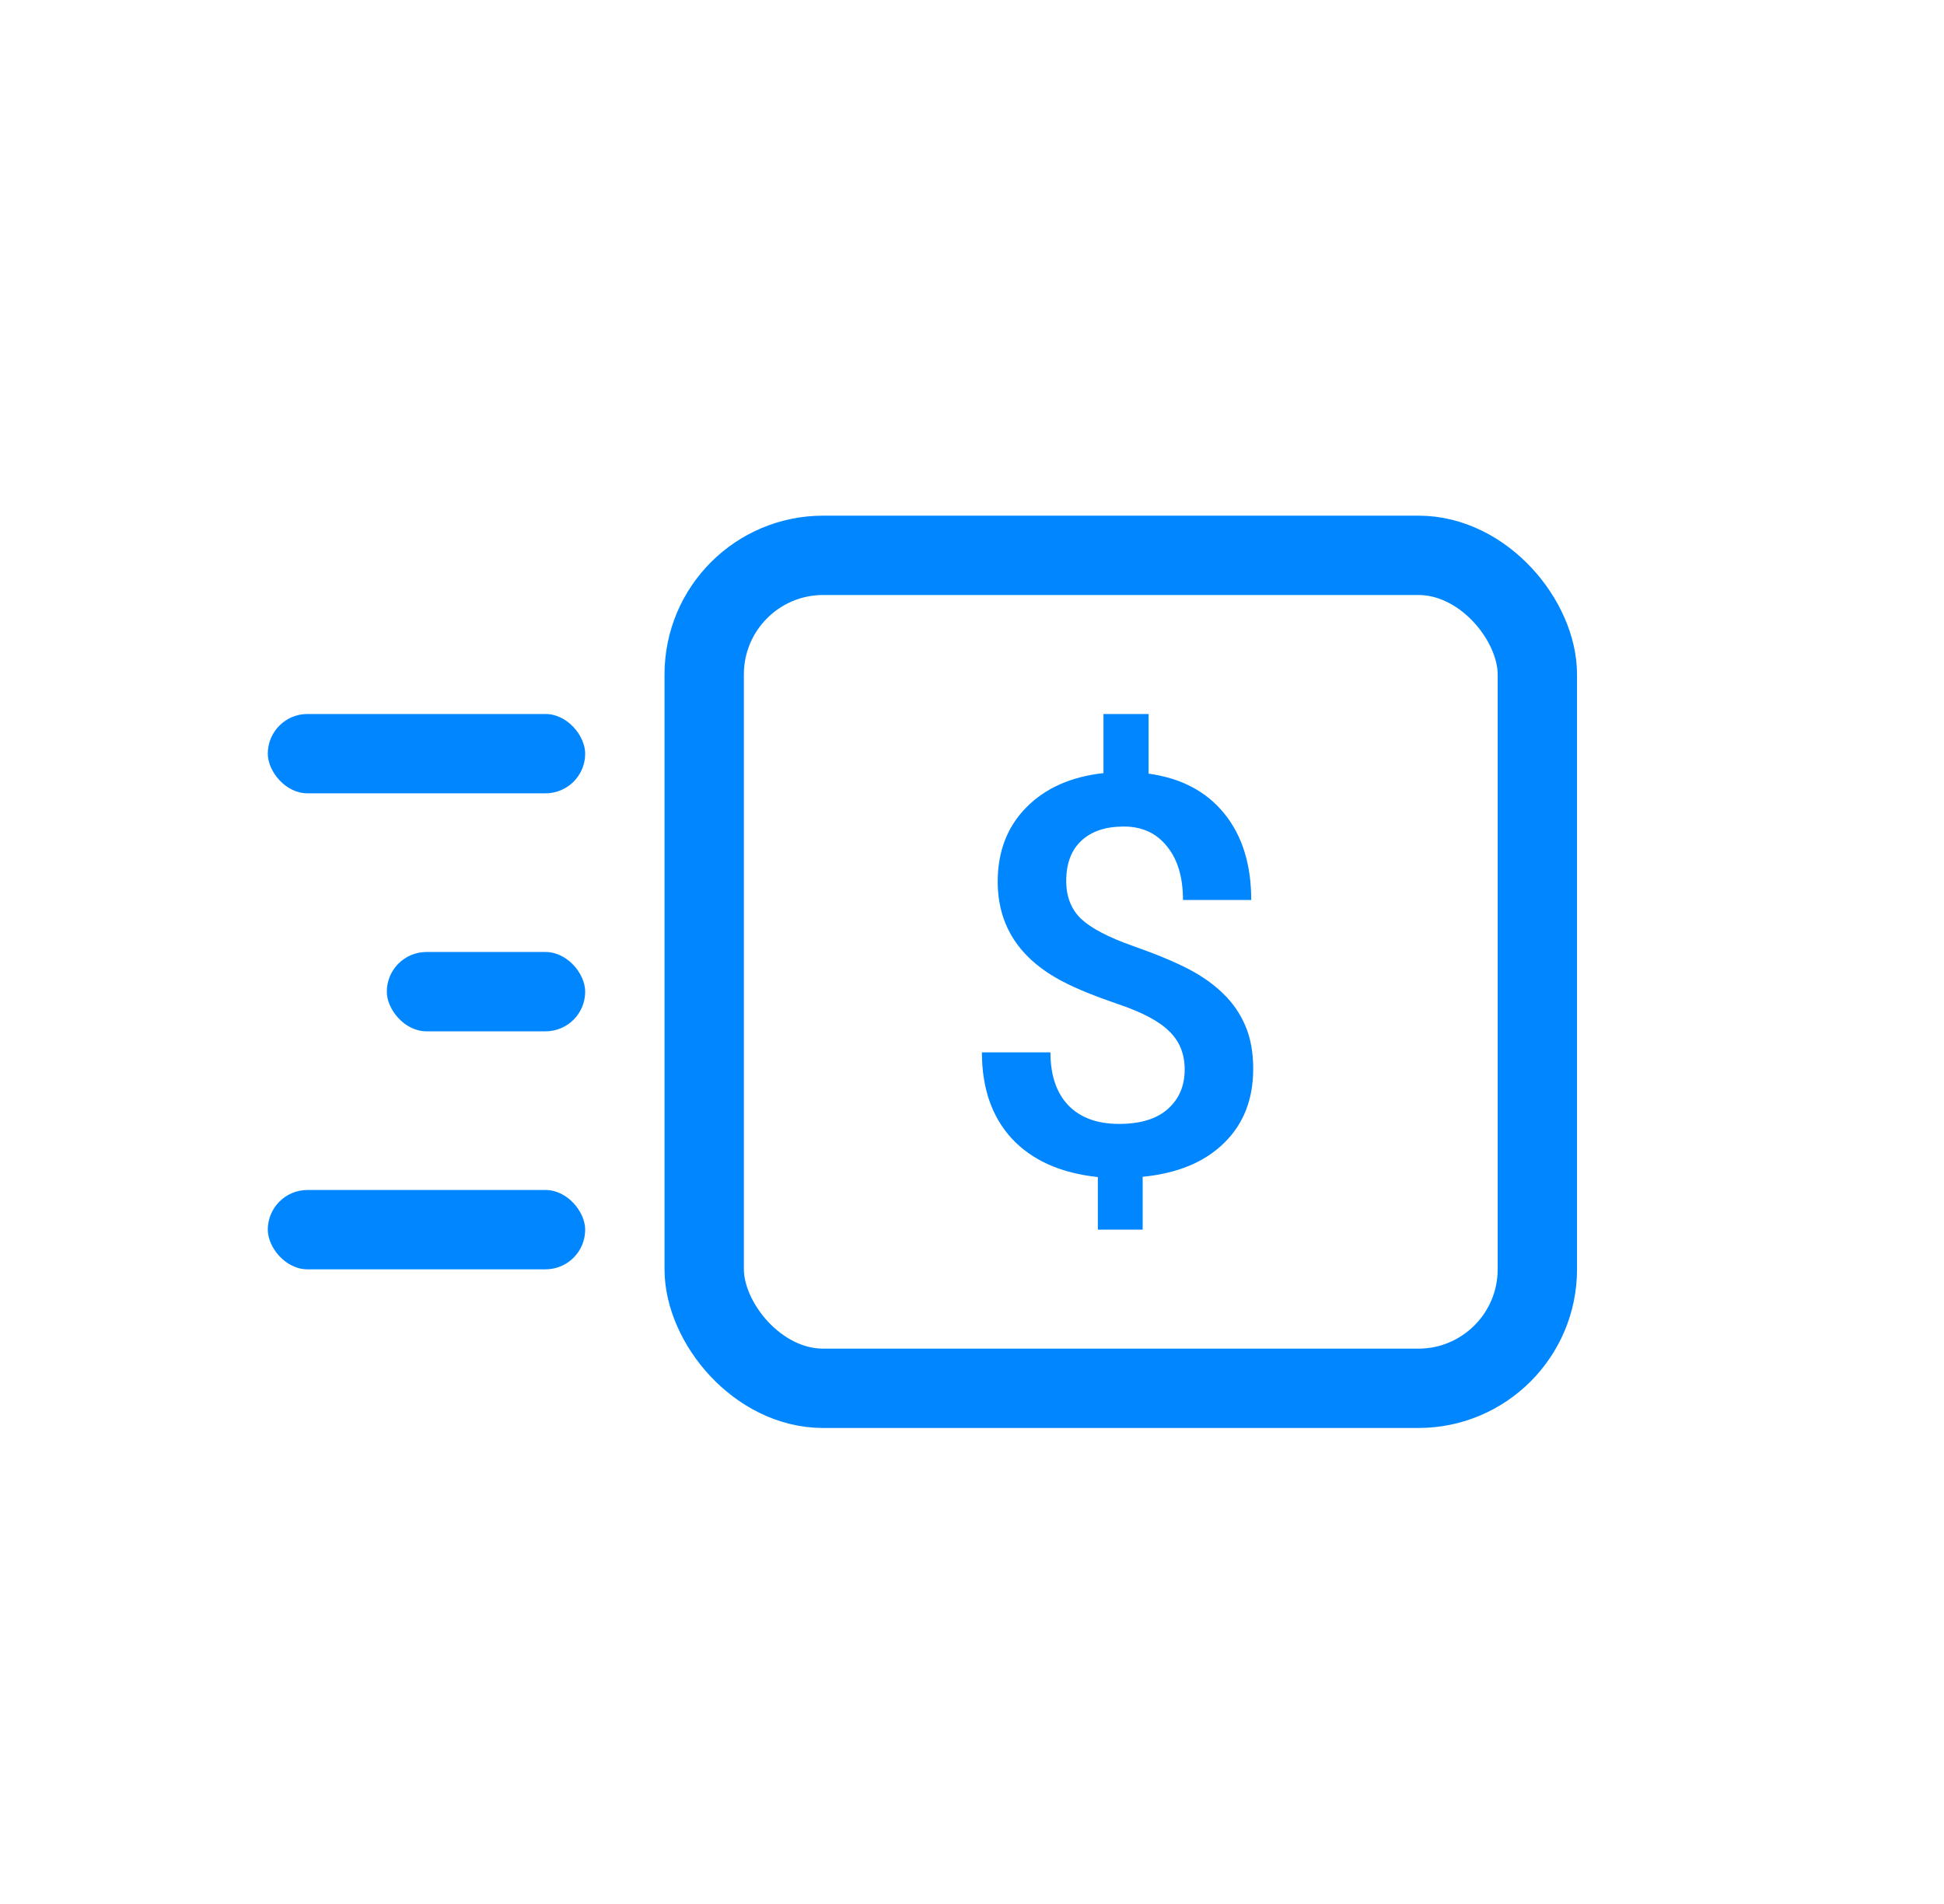 <svg width="49" height="48" viewBox="0 0 49 48" fill="none" xmlns="http://www.w3.org/2000/svg">
<rect x="17.75" y="14" width="21" height="21" rx="3" stroke="#0086FF" stroke-width="2"/>
<path d="M29.861 26.961C29.861 26.573 29.733 26.254 29.477 26.004C29.221 25.748 28.795 25.521 28.198 25.32C27.6 25.115 27.136 24.926 26.804 24.753C25.7 24.183 25.148 23.34 25.148 22.224C25.148 21.468 25.387 20.846 25.866 20.358C26.345 19.87 26.994 19.581 27.814 19.49V18H28.951V19.504C29.776 19.618 30.413 19.955 30.863 20.515C31.313 21.071 31.538 21.796 31.538 22.689H29.818C29.818 22.115 29.683 21.663 29.413 21.335C29.148 21.003 28.785 20.837 28.326 20.837C27.87 20.837 27.515 20.955 27.259 21.192C27.003 21.429 26.875 21.768 26.875 22.21C26.875 22.607 27.001 22.926 27.252 23.167C27.508 23.404 27.939 23.63 28.546 23.844C29.152 24.058 29.629 24.256 29.975 24.439C30.32 24.621 30.612 24.83 30.849 25.067C31.086 25.3 31.268 25.569 31.396 25.874C31.524 26.179 31.588 26.537 31.588 26.947C31.588 27.717 31.342 28.341 30.849 28.82C30.361 29.298 29.678 29.581 28.802 29.667V31H27.672V29.674C26.733 29.574 26.011 29.25 25.503 28.703C25.001 28.157 24.75 27.432 24.75 26.53H26.477C26.477 27.104 26.627 27.548 26.925 27.863C27.228 28.177 27.655 28.334 28.205 28.334C28.745 28.334 29.155 28.209 29.434 27.959C29.719 27.708 29.861 27.375 29.861 26.961Z" fill="#0086FF"/>
<rect x="6.75" y="18" width="8" height="2" rx="1" fill="#0086FF"/>
<rect x="9.75" y="24" width="5" height="2" rx="1" fill="#0086FF"/>
<rect x="6.75" y="30" width="8" height="2" rx="1" fill="#0086FF"/>
</svg>
